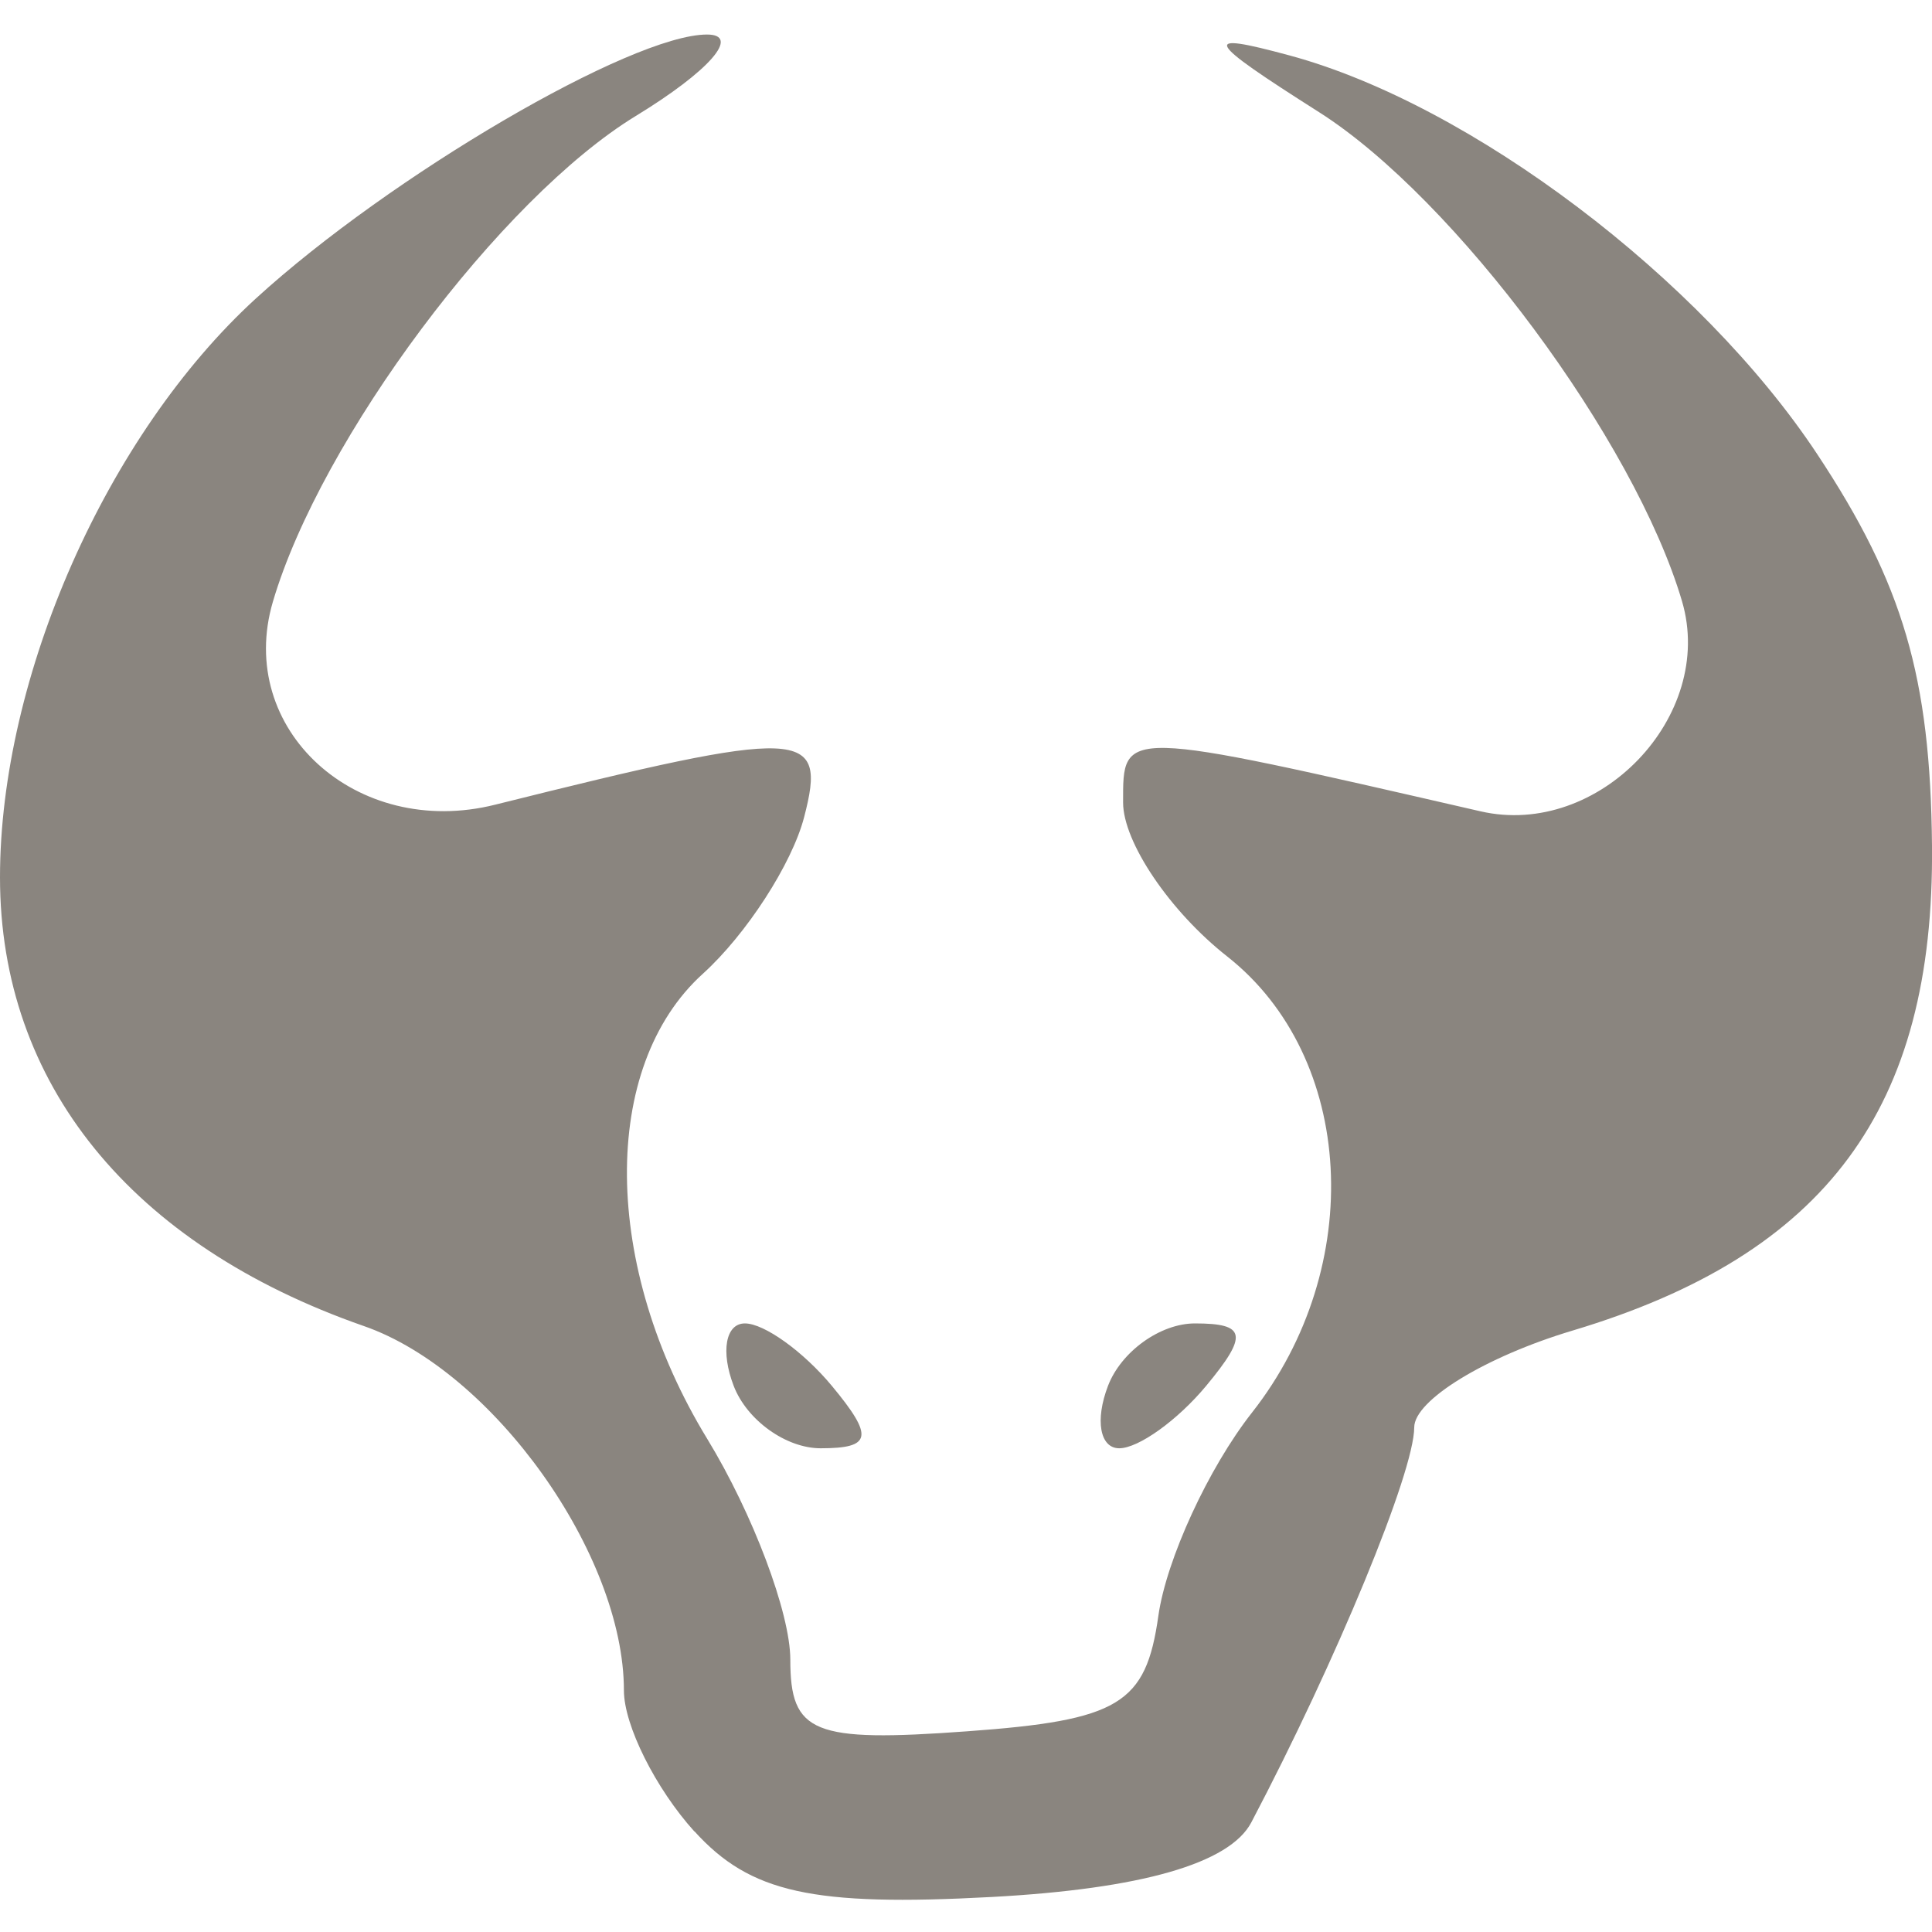 <?xml version="1.0" encoding="UTF-8" standalone="no"?>
<svg
   xmlns:dc="http://purl.org/dc/elements/1.1/"
   xmlns:cc="http://creativecommons.org/ns#"
   xmlns:rdf="http://www.w3.org/1999/02/22-rdf-syntax-ns#"
   xmlns:svg="http://www.w3.org/2000/svg"
   xmlns="http://www.w3.org/2000/svg"
   id="svg8"
   version="1.1"
   viewBox="0 0 16 16"
   height="16mm"
   width="16mm">
  <defs
     id="defs2" />
  <g
     transform="translate(-180.135,-80.472)"
     id="layer1">
    <path
       id="path848"
       d="m 185.886,95.64 c -0.321,-0.355 -0.584,-0.88 -0.584,-1.168 0,-1.128 -1.082,-2.645 -2.153,-3.018 -1.93,-0.673 -3.014,-2.009 -3.014,-3.716 0,-1.664 0.885,-3.666 2.119,-4.794 1.112,-1.016 3.112,-2.186 3.736,-2.186 0.284,0 0.019,0.303 -0.589,0.674 -1.121,0.684 -2.609,2.675 -3.006,4.023 -0.311,1.055 0.69,1.969 1.841,1.681 2.572,-0.642 2.751,-0.635 2.558,0.105 -0.101,0.386 -0.478,0.969 -0.838,1.295 -0.852,0.771 -0.837,2.422 0.036,3.852 0.378,0.62 0.688,1.443 0.688,1.828 0,0.611 0.187,0.687 1.464,0.594 1.259,-0.091 1.481,-0.225 1.584,-0.956 0.066,-0.467 0.415,-1.225 0.775,-1.683 0.95,-1.208 0.856,-2.944 -0.206,-3.779 -0.474,-0.373 -0.861,-0.946 -0.861,-1.274 0,-0.614 -0.036,-0.615 2.96,0.073 0.978,0.225 1.949,-0.787 1.669,-1.739 -0.392,-1.331 -1.879,-3.335 -3.006,-4.051 -0.953,-0.605 -0.986,-0.67 -0.245,-0.47 1.5,0.405 3.407,1.845 4.371,3.303 0.71,1.073 0.937,1.846 0.95,3.241 0.021,2.176 -0.876,3.387 -2.976,4.016 -0.722,0.216 -1.312,0.577 -1.312,0.802 0,0.37 -0.645,1.933 -1.349,3.271 -0.179,0.341 -0.912,0.551 -2.15,0.618 -1.484,0.08 -2,-0.034 -2.462,-0.544 z m 0.325,-3.691 c -0.109,-0.284 -0.067,-0.517 0.093,-0.517 0.16,0 0.484,0.233 0.72,0.517 0.349,0.421 0.332,0.517 -0.093,0.517 -0.287,0 -0.611,-0.233 -0.72,-0.517 z m 3.1,0 c 0.109,-0.284 0.433,-0.517 0.72,-0.517 0.425,0 0.442,0.096 0.093,0.517 -0.236,0.284 -0.56,0.517 -0.72,0.517 -0.16,0 -0.202,-0.233 -0.093,-0.517 z"
       style="fill:#8a857f;stroke-width:0.344;fill-opacity:1" />
  </g>
</svg>
